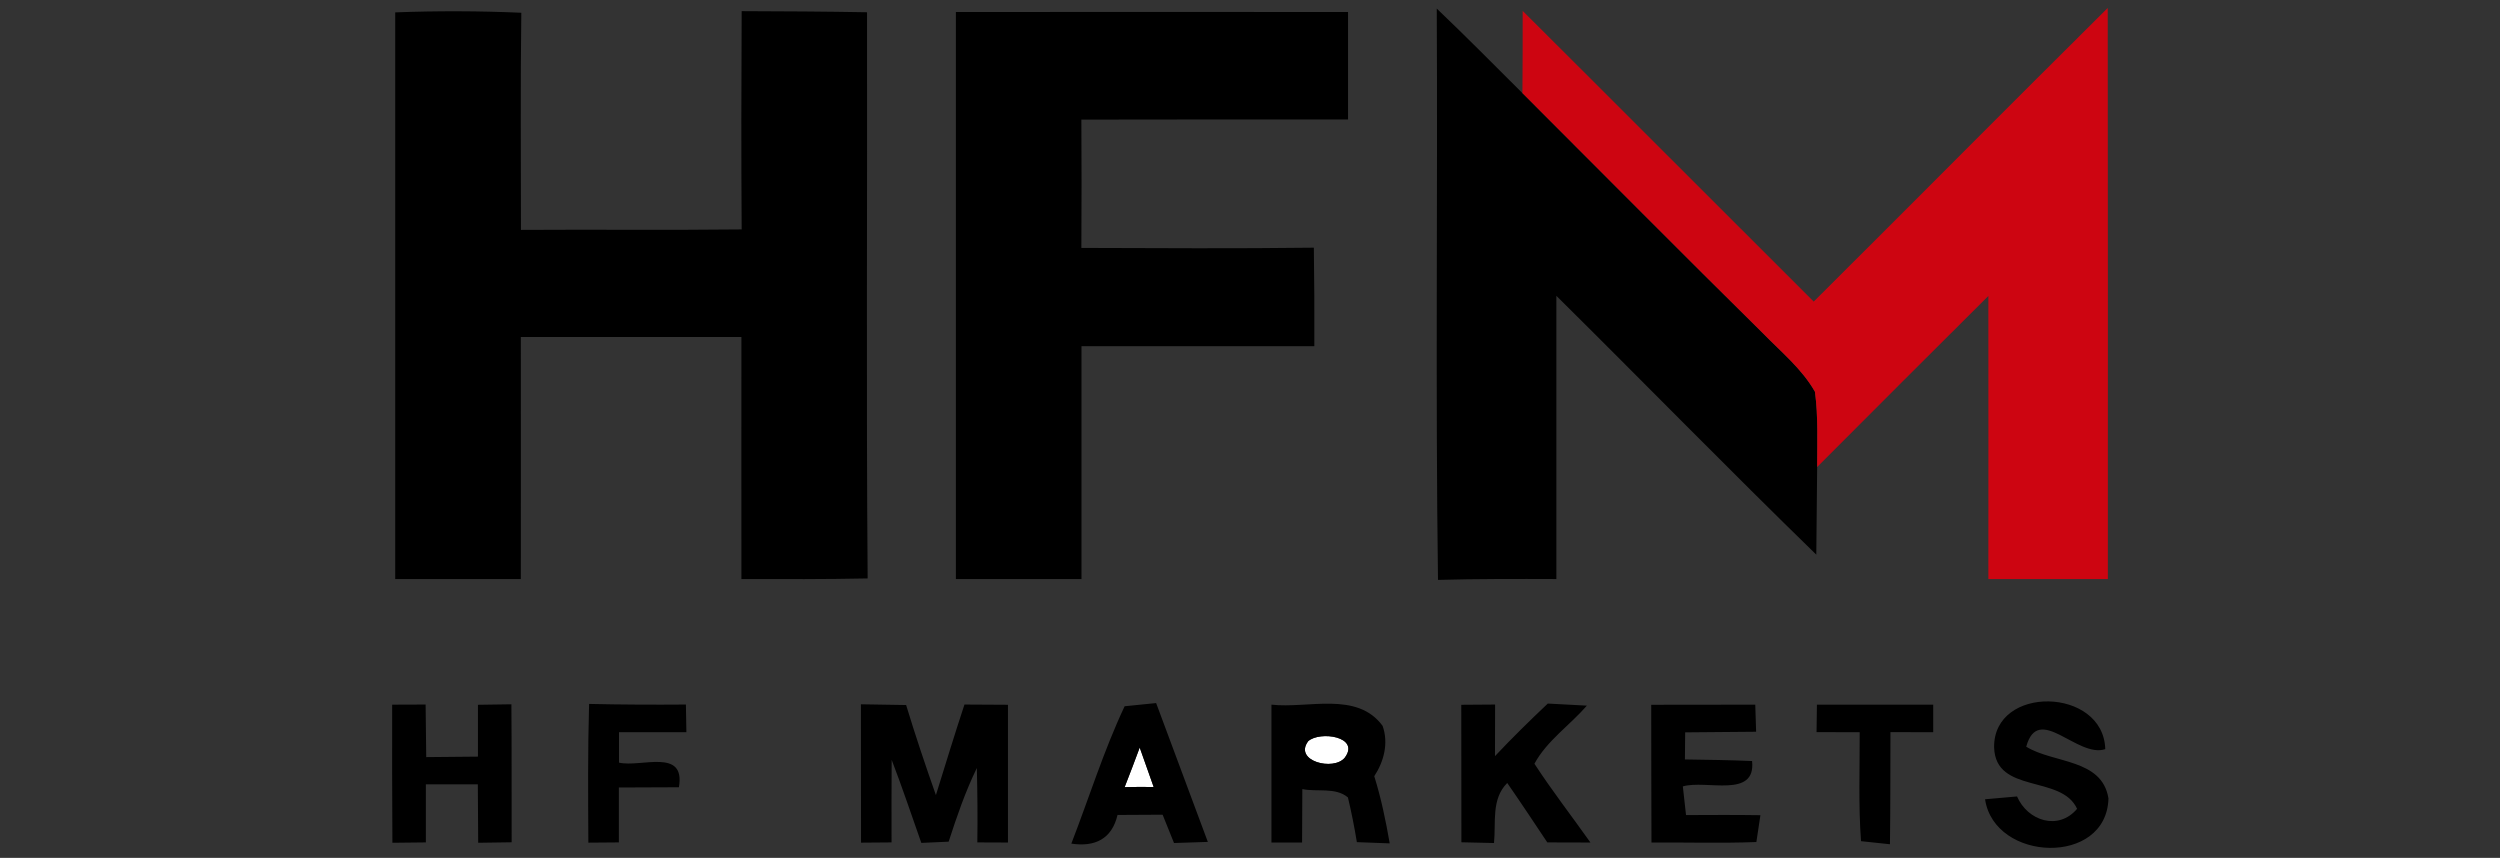 <svg width="272" height="70pt" viewBox="0 0 204 70" xmlns="http://www.w3.org/2000/svg"><rect x="0" y="0" width="204" height="70" fill="#333333" stroke="none"/><path d="M106.75 60.48c.95-.85 4.26-.38 2.99 1.34-.91 1.13-4.21.28-2.99-1.34zm-14.98 3.75c.42-1.07.83-2.15 1.23-3.23.38 1.07.76 2.14 1.14 3.22-.79-.01-1.58-.01-2.37.01z" fill="#fff"/><path d="M32.25 1.01c3.43-.13 6.86-.12 10.29.03-.08 5.91-.03 11.81-.03 17.72 6-.04 12.01.03 18.01-.04-.04-5.94-.03-11.87 0-17.81 3.41.01 6.82.03 10.23.09.03 15.4-.07 30.8.05 46.2-3.43.07-6.86.06-10.3.05-.01-6.58 0-13.16 0-19.75h-18c0 6.59.01 13.17 0 19.75H32.25V1.01zM78 .98c10.67-.01 21.33-.01 32 0v8.77c-7.26 0-14.51-.01-21.76.01.02 3.49.02 6.98 0 10.47 6.32.02 12.65.06 18.97-.02.04 2.68.05 5.36.04 8.04h-19v19H78V.98zM117.24.7c2.37 2.26 4.67 4.59 6.99 6.9 6.54 6.54 13.05 13.11 19.63 19.6 1.48 1.52 3.18 2.9 4.24 4.77.27 2.03.18 4.09.18 6.14-.03 2.38-.04 4.77-.07 7.15-7.15-6.96-14.12-14.1-21.21-21.12v23.11c-3.22-.01-6.44-.02-9.66.07-.21-15.54-.02-31.08-.1-46.62zM48.07 57.44c2.63.06 5.26.07 7.9.05l.04 2.26c-1.83 0-3.66-.01-5.5 0v2.48c1.77.42 5.45-1.23 4.89 2.01-1.64.01-3.27.01-4.9.02v4.48c-.62 0-1.87.02-2.49.02-.02-3.77-.05-7.55.06-11.32zm78.23-.03c.8.04 2.39.13 3.19.17-1.39 1.6-3.27 2.87-4.28 4.74 1.43 2.2 3.05 4.28 4.57 6.43-1.18 0-2.35-.01-3.52-.01-1.08-1.62-2.16-3.25-3.27-4.85-1.32 1.32-.91 3.24-1.08 4.9-.67-.02-2-.05-2.66-.06 0-3.74 0-7.48-.01-11.22.69-.01 2.07-.01 2.76-.02 0 1.05-.01 3.16-.01 4.21 1.39-1.48 2.84-2.9 4.31-4.29zm8.44.1c2.83-.01 5.66-.01 8.49-.01.02.55.05 1.66.07 2.21-1.93.02-3.86.04-5.79.05-.01.56-.01 1.66-.02 2.21 1.83.03 3.66.05 5.48.13.33 3.09-3.74 1.51-5.65 2.07.06.59.19 1.75.26 2.34 2.02-.01 4.05-.02 6.07.01-.08.55-.25 1.64-.33 2.19-2.85.11-5.71.02-8.56.04-.02-3.75-.01-7.5-.02-11.24zm27.98 3.48c-.07-5.13 8.93-4.93 9.07.14-2.29.76-5.46-3.8-6.45-.2 2.23 1.38 6.19.96 6.71 4.22-.14 5.54-9.3 5.2-10.07.07.66-.06 1.96-.17 2.61-.23.86 1.99 3.37 2.82 4.9 1.01-1.27-2.81-6.65-1.18-6.77-5.01zM32 57.5c.68 0 2.05-.01 2.73-.01.02 1.43.04 2.86.05 4.29 1.41-.02 2.81-.03 4.22-.04v-4.23l2.73-.04c.03 3.76.01 7.51.02 11.26l-2.73.04-.03-4.77h-4.24v4.74c-.68 0-2.05.02-2.73.03-.03-3.76-.02-7.51-.02-11.27zm38.25-.03c.92.01 2.77.04 3.69.06.75 2.47 1.57 4.91 2.43 7.35.77-2.47 1.52-4.94 2.33-7.39.89.01 2.66.01 3.55.02v11.24c-.62 0-1.88-.01-2.5-.01.03-2.02.01-4.05-.04-6.07-.94 1.93-1.64 3.97-2.3 6.01-.56.03-1.67.07-2.23.1-.8-2.27-1.56-4.54-2.42-6.78-.02 2.25-.01 4.49-.01 6.74l-2.49.02c-.01-3.76-.01-7.53-.01-11.29zm21.52.16c.64-.06 1.93-.2 2.57-.26 1.4 3.78 2.81 7.56 4.22 11.33-.69.03-2.07.07-2.76.09l-.93-2.31c-1.23.01-2.46.01-3.68.02-.46 1.97-1.86 2.63-3.77 2.34 1.45-3.74 2.64-7.58 4.35-11.21m0 6.6c.79-.02 1.58-.02 2.37-.01-.38-1.08-.76-2.15-1.14-3.22-.4 1.08-.81 2.16-1.23 3.23zm11.98-6.73c2.98.34 6.98-1.12 9.07 1.73.5 1.41.11 2.9-.68 4.11.56 1.79.94 3.63 1.26 5.48-.9-.04-1.79-.07-2.68-.1-.2-1.23-.44-2.44-.73-3.65-1.01-.85-2.51-.43-3.72-.68-.01 1.45-.02 2.9-.02 4.36h-2.5V57.5m3 2.98c-1.22 1.62 2.08 2.47 2.99 1.34 1.27-1.72-2.04-2.19-2.99-1.34zm41.51-2.98h9.49v2.25c-.87 0-2.62-.01-3.49-.01-.01 3.05 0 6.1-.04 9.15-.59-.06-1.77-.19-2.36-.25-.22-2.96-.1-5.93-.11-8.89-.88 0-2.64-.01-3.52-.01l.03-2.24z"/><path fill="#cd0511" d="M124.25.89c7.93 7.89 15.82 15.82 23.75 23.72 8.01-7.97 15.97-16 23.99-23.96.02 15.53.01 31.07.01 46.6h-9.75c0-7.7.01-15.4 0-23.1-4.67 4.64-9.32 9.3-13.97 13.96 0-2.05.09-4.11-.18-6.14-1.06-1.87-2.76-3.25-4.24-4.77-6.58-6.49-13.09-13.06-19.63-19.6.02-2.24.02-4.48.02-6.71z"/></svg>